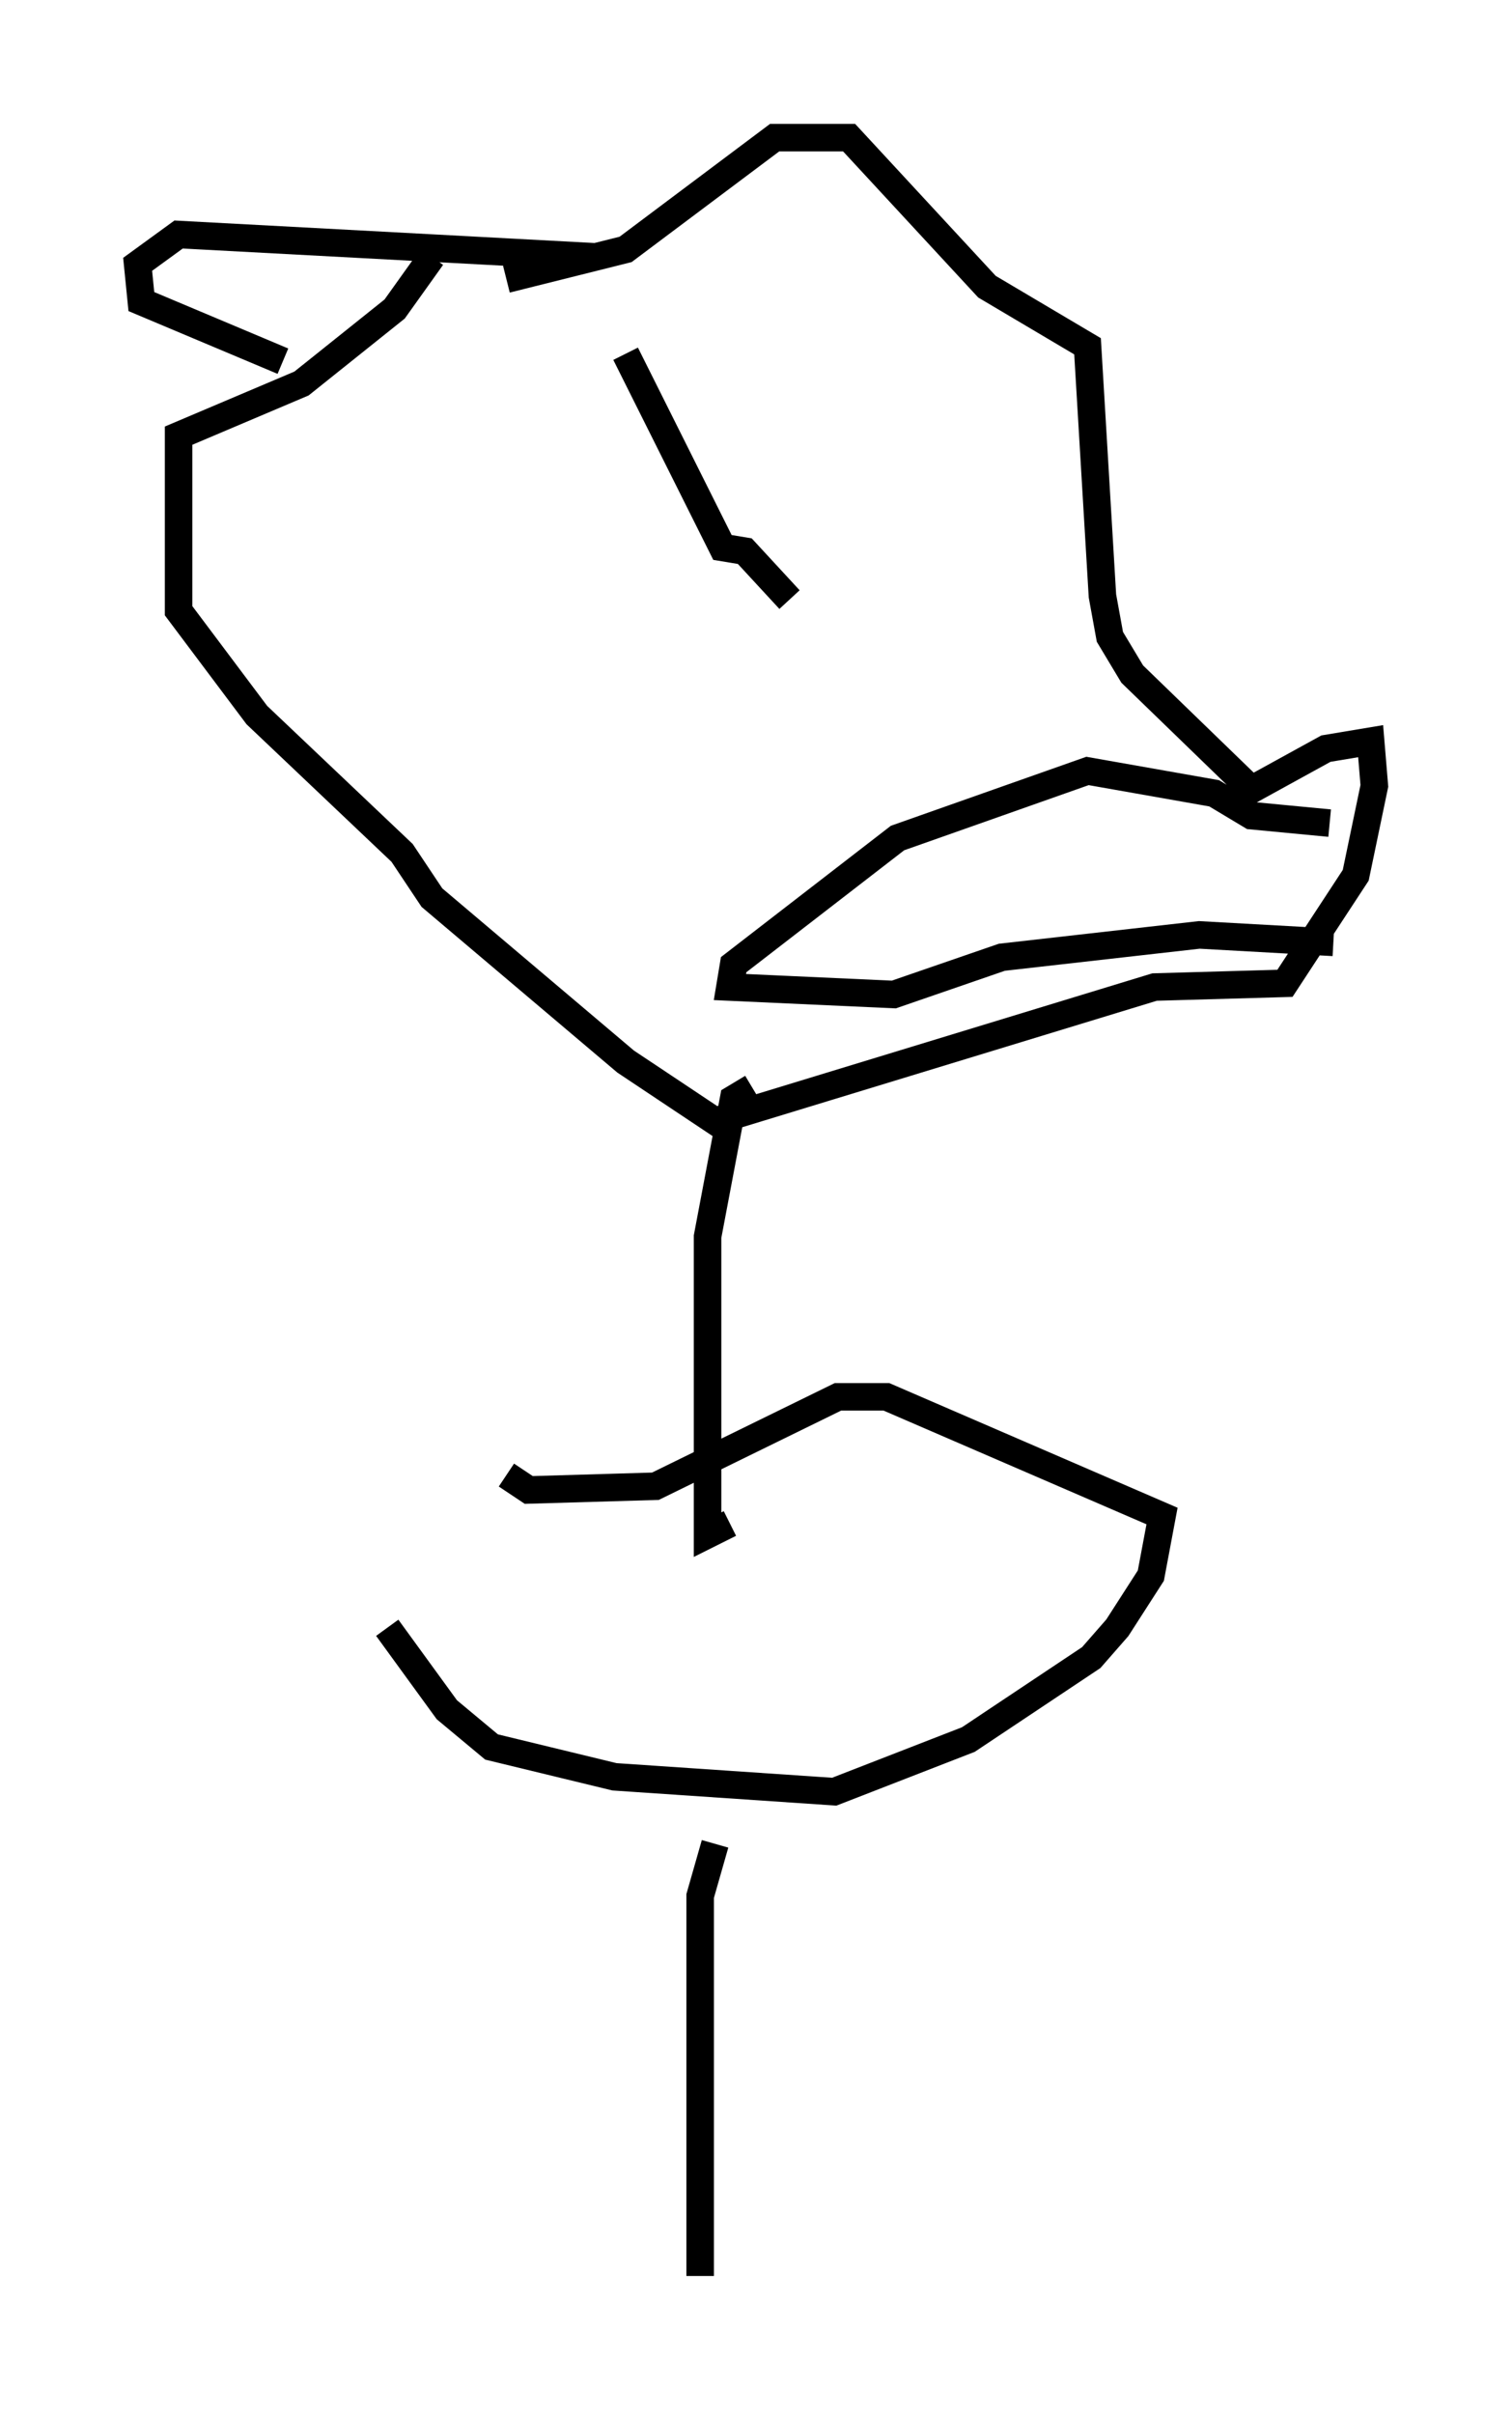 <?xml version="1.0" encoding="utf-8" ?>
<svg baseProfile="full" height="87.672" version="1.1" width="54.925" xmlns="http://www.w3.org/2000/svg" xmlns:ev="http://www.w3.org/2001/xml-events" xmlns:xlink="http://www.w3.org/1999/xlink"><defs /><rect fill="white" height="87.672" width="54.925" x="0" y="0" /><path d="M12.442, 10.819 m5.954, -0.677 l4.33, -1.083 5.413, -4.059 l2.706, 0.0 5.007, 5.413 l3.654, 2.165 0.541, 9.066 l0.271, 1.488 0.812, 1.353 l4.33, 4.195 2.706, -1.488 l1.624, -0.271 0.135, 1.624 l-0.677, 3.248 -2.571, 3.924 l-4.736, 0.135 -15.967, 4.871 l-3.248, -2.165 -7.036, -5.954 l-1.083, -1.624 -5.277, -5.007 l-2.842, -3.789 0.0, -6.36 l4.465, -1.894 3.383, -2.706 l1.353, -1.894 m5.954, 0.0 l-15.155, -0.812 -1.488, 1.083 l0.135, 1.353 5.142, 2.165 m38.024, 16.779 l-2.842, -0.271 -1.353, -0.812 l-4.601, -0.812 -6.901, 2.436 l-5.954, 4.601 -0.135, 0.812 l5.954, 0.271 3.924, -1.353 l7.172, -0.812 4.871, 0.271 m-25.71, -21.38 l3.518, 7.036 0.812, 0.135 l1.624, 1.759 m-1.353, 17.726 l-0.677, 0.406 -0.947, 5.007 l0.0, 10.825 0.812, -0.406 m-8.119, -1.759 l0.812, 0.541 4.601, -0.135 l6.631, -3.248 1.759, 0.0 l10.013, 4.33 -0.406, 2.165 l-1.218, 1.894 -0.947, 1.083 l-4.465, 2.977 -4.871, 1.894 l-7.984, -0.541 -4.465, -1.083 l-1.624, -1.353 -2.165, -2.977 m11.908, 7.848 l-0.541, 1.894 0.0, 13.802 " fill="none" stroke="black" stroke-width="1" /></svg>